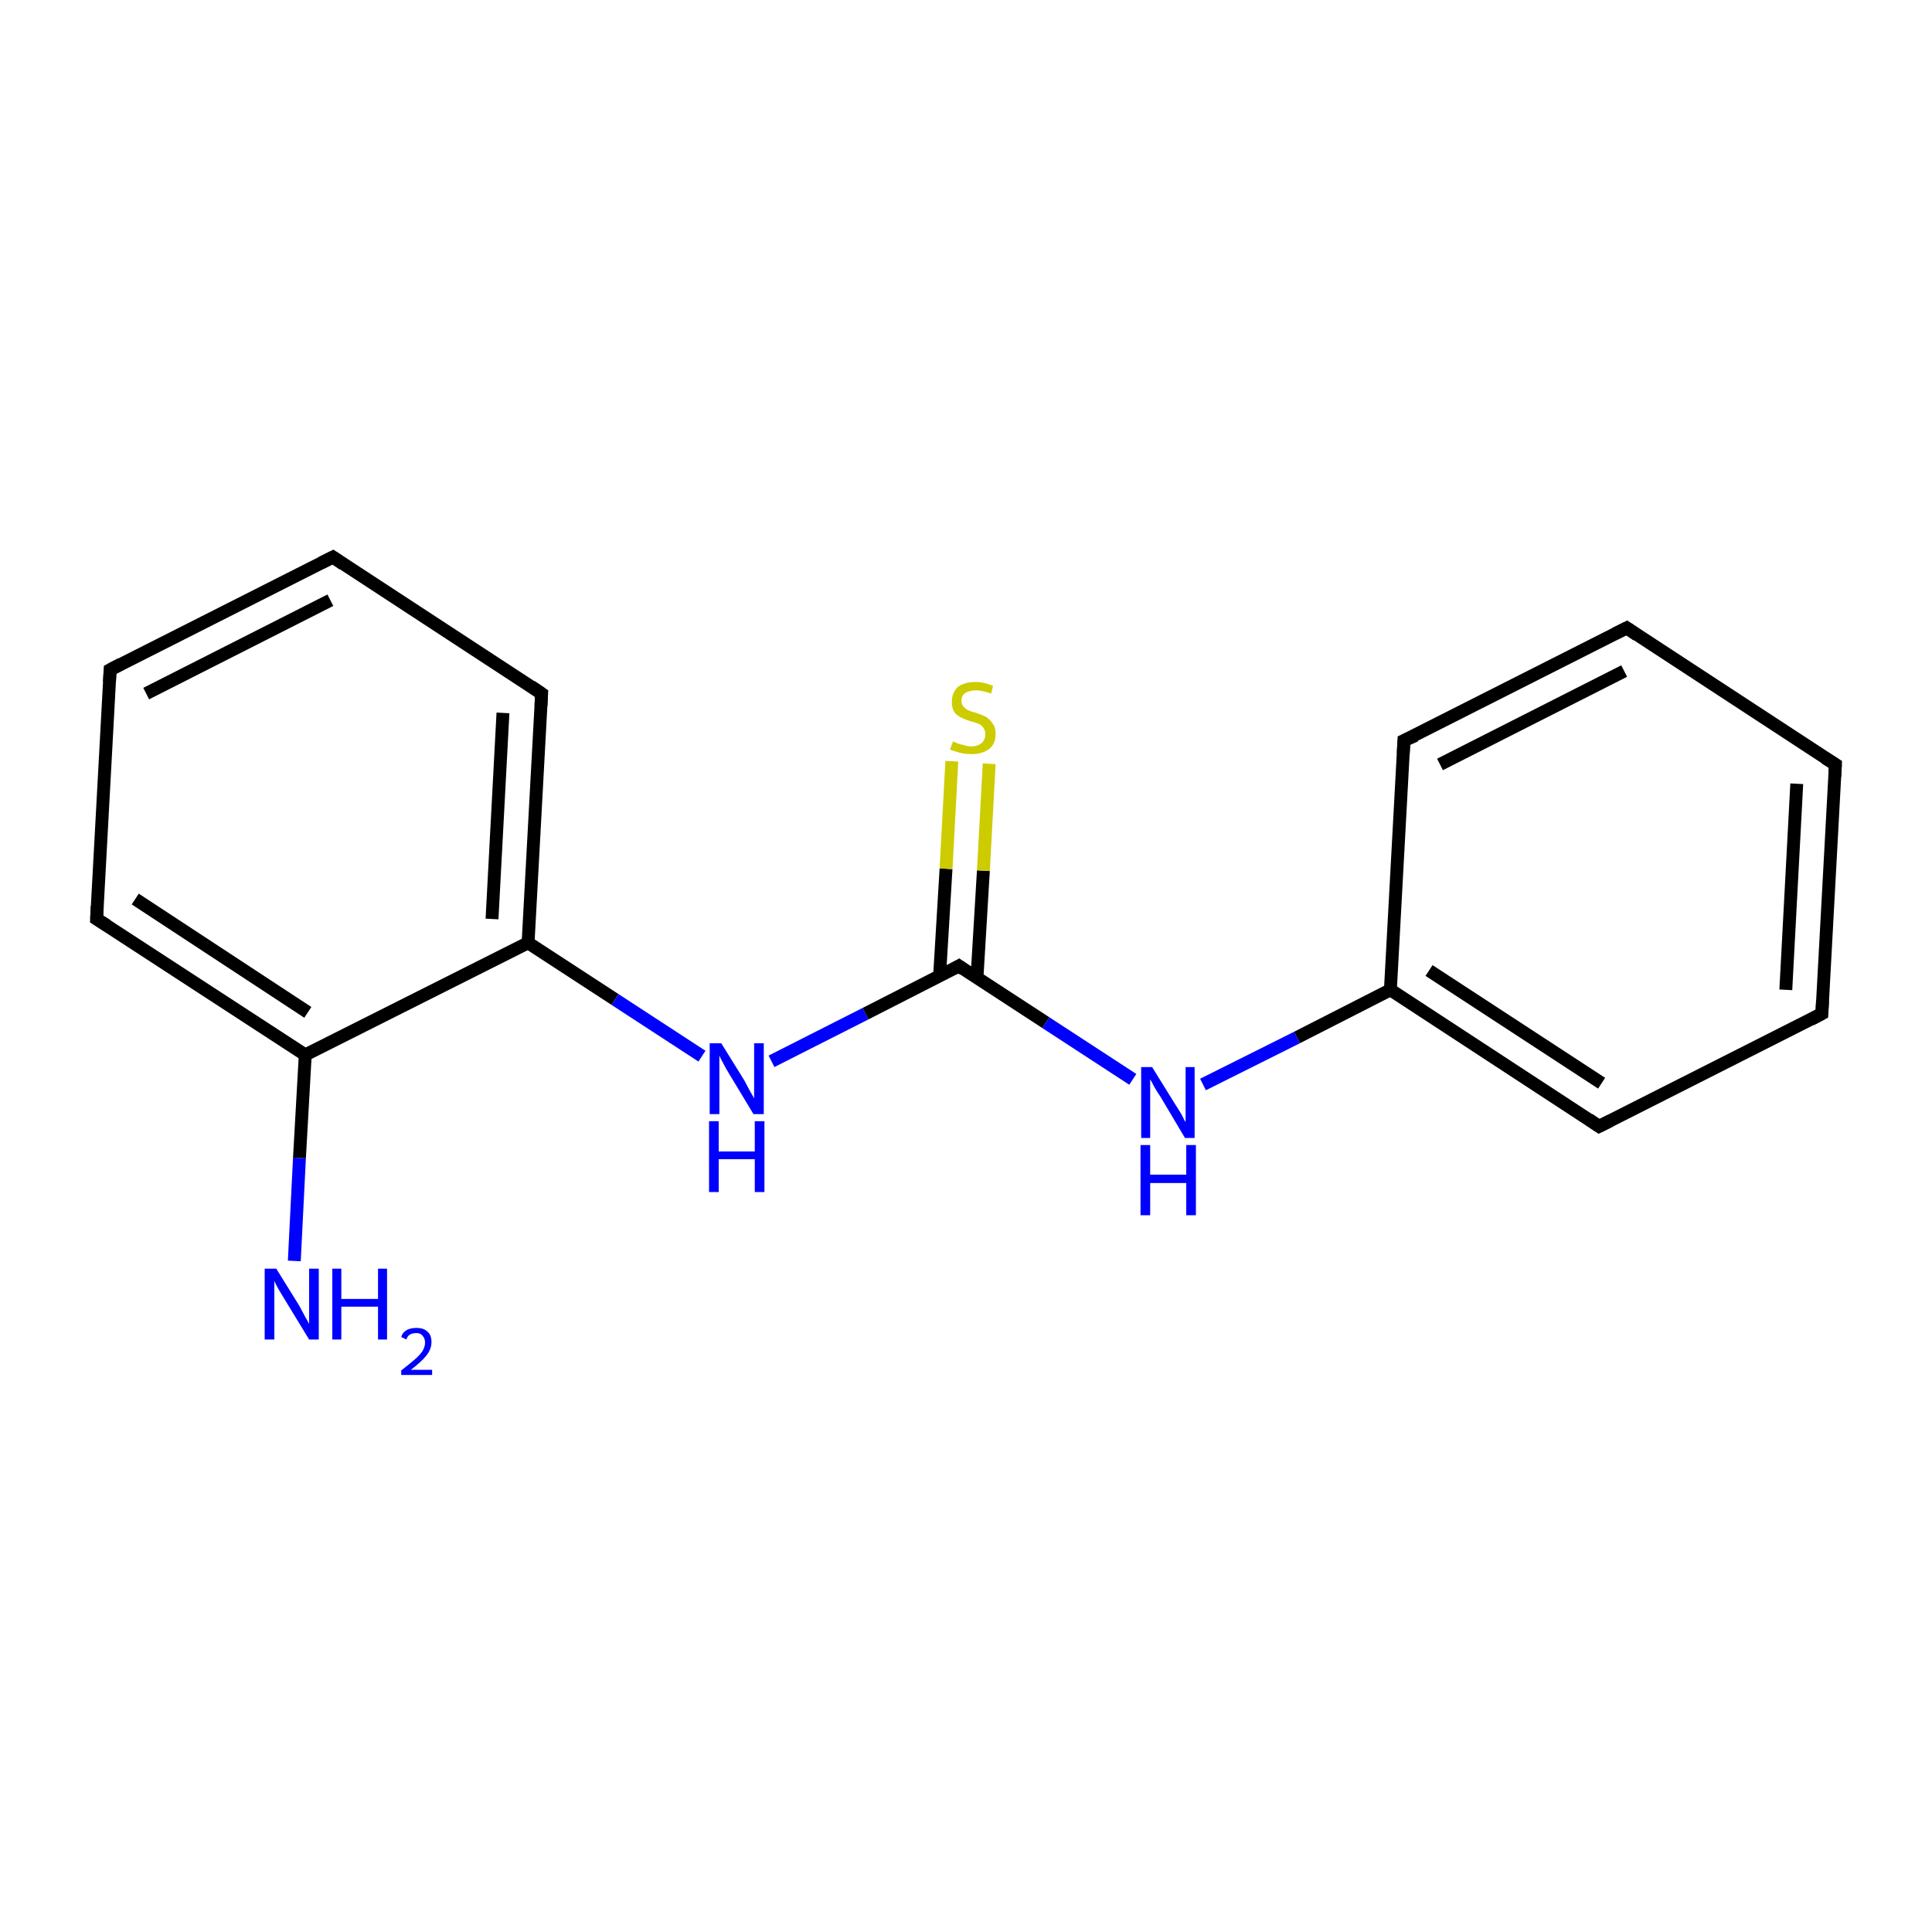 <?xml version='1.0' encoding='iso-8859-1'?>
<svg version='1.1' baseProfile='full'
              xmlns='http://www.w3.org/2000/svg'
                      xmlns:rdkit='http://www.rdkit.org/xml'
                      xmlns:xlink='http://www.w3.org/1999/xlink'
                  xml:space='preserve'
width='300px' height='300px' viewBox='0 0 300 300'>
<!-- END OF HEADER -->
<rect style='opacity:1.0;fill:#FFFFFF;stroke:none' width='300.0' height='300.0' x='0.0' y='0.0'> </rect>
<path class='bond-0 atom-0 atom-1' d='M 45.7,195.8 L 46.5,179.8' style='fill:none;fill-rule:evenodd;stroke:#0000FF;stroke-width:2.0px;stroke-linecap:butt;stroke-linejoin:miter;stroke-opacity:1' />
<path class='bond-0 atom-0 atom-1' d='M 46.5,179.8 L 47.4,163.8' style='fill:none;fill-rule:evenodd;stroke:#000000;stroke-width:2.0px;stroke-linecap:butt;stroke-linejoin:miter;stroke-opacity:1' />
<path class='bond-1 atom-1 atom-2' d='M 47.4,163.8 L 15.0,142.7' style='fill:none;fill-rule:evenodd;stroke:#000000;stroke-width:2.0px;stroke-linecap:butt;stroke-linejoin:miter;stroke-opacity:1' />
<path class='bond-1 atom-1 atom-2' d='M 47.8,157.2 L 21.0,139.6' style='fill:none;fill-rule:evenodd;stroke:#000000;stroke-width:2.0px;stroke-linecap:butt;stroke-linejoin:miter;stroke-opacity:1' />
<path class='bond-2 atom-2 atom-3' d='M 15.0,142.7 L 17.1,104.0' style='fill:none;fill-rule:evenodd;stroke:#000000;stroke-width:2.0px;stroke-linecap:butt;stroke-linejoin:miter;stroke-opacity:1' />
<path class='bond-3 atom-3 atom-4' d='M 17.1,104.0 L 51.7,86.5' style='fill:none;fill-rule:evenodd;stroke:#000000;stroke-width:2.0px;stroke-linecap:butt;stroke-linejoin:miter;stroke-opacity:1' />
<path class='bond-3 atom-3 atom-4' d='M 22.7,107.7 L 51.3,93.2' style='fill:none;fill-rule:evenodd;stroke:#000000;stroke-width:2.0px;stroke-linecap:butt;stroke-linejoin:miter;stroke-opacity:1' />
<path class='bond-4 atom-4 atom-5' d='M 51.7,86.5 L 84.1,107.7' style='fill:none;fill-rule:evenodd;stroke:#000000;stroke-width:2.0px;stroke-linecap:butt;stroke-linejoin:miter;stroke-opacity:1' />
<path class='bond-5 atom-5 atom-6' d='M 84.1,107.7 L 82.0,146.4' style='fill:none;fill-rule:evenodd;stroke:#000000;stroke-width:2.0px;stroke-linecap:butt;stroke-linejoin:miter;stroke-opacity:1' />
<path class='bond-5 atom-5 atom-6' d='M 78.1,110.7 L 76.4,142.7' style='fill:none;fill-rule:evenodd;stroke:#000000;stroke-width:2.0px;stroke-linecap:butt;stroke-linejoin:miter;stroke-opacity:1' />
<path class='bond-6 atom-6 atom-7' d='M 82.0,146.4 L 95.5,155.2' style='fill:none;fill-rule:evenodd;stroke:#000000;stroke-width:2.0px;stroke-linecap:butt;stroke-linejoin:miter;stroke-opacity:1' />
<path class='bond-6 atom-6 atom-7' d='M 95.5,155.2 L 109.0,164.0' style='fill:none;fill-rule:evenodd;stroke:#0000FF;stroke-width:2.0px;stroke-linecap:butt;stroke-linejoin:miter;stroke-opacity:1' />
<path class='bond-7 atom-7 atom-8' d='M 119.8,164.8 L 134.4,157.4' style='fill:none;fill-rule:evenodd;stroke:#0000FF;stroke-width:2.0px;stroke-linecap:butt;stroke-linejoin:miter;stroke-opacity:1' />
<path class='bond-7 atom-7 atom-8' d='M 134.4,157.4 L 148.9,150.0' style='fill:none;fill-rule:evenodd;stroke:#000000;stroke-width:2.0px;stroke-linecap:butt;stroke-linejoin:miter;stroke-opacity:1' />
<path class='bond-8 atom-8 atom-9' d='M 151.7,151.9 L 152.7,135.2' style='fill:none;fill-rule:evenodd;stroke:#000000;stroke-width:2.0px;stroke-linecap:butt;stroke-linejoin:miter;stroke-opacity:1' />
<path class='bond-8 atom-8 atom-9' d='M 152.7,135.2 L 153.6,118.6' style='fill:none;fill-rule:evenodd;stroke:#CCCC00;stroke-width:2.0px;stroke-linecap:butt;stroke-linejoin:miter;stroke-opacity:1' />
<path class='bond-8 atom-8 atom-9' d='M 145.9,151.5 L 146.9,134.9' style='fill:none;fill-rule:evenodd;stroke:#000000;stroke-width:2.0px;stroke-linecap:butt;stroke-linejoin:miter;stroke-opacity:1' />
<path class='bond-8 atom-8 atom-9' d='M 146.9,134.9 L 147.8,118.2' style='fill:none;fill-rule:evenodd;stroke:#CCCC00;stroke-width:2.0px;stroke-linecap:butt;stroke-linejoin:miter;stroke-opacity:1' />
<path class='bond-9 atom-8 atom-10' d='M 148.9,150.0 L 162.4,158.8' style='fill:none;fill-rule:evenodd;stroke:#000000;stroke-width:2.0px;stroke-linecap:butt;stroke-linejoin:miter;stroke-opacity:1' />
<path class='bond-9 atom-8 atom-10' d='M 162.4,158.8 L 175.9,167.6' style='fill:none;fill-rule:evenodd;stroke:#0000FF;stroke-width:2.0px;stroke-linecap:butt;stroke-linejoin:miter;stroke-opacity:1' />
<path class='bond-10 atom-10 atom-11' d='M 186.8,168.4 L 201.4,161.1' style='fill:none;fill-rule:evenodd;stroke:#0000FF;stroke-width:2.0px;stroke-linecap:butt;stroke-linejoin:miter;stroke-opacity:1' />
<path class='bond-10 atom-10 atom-11' d='M 201.4,161.1 L 215.9,153.7' style='fill:none;fill-rule:evenodd;stroke:#000000;stroke-width:2.0px;stroke-linecap:butt;stroke-linejoin:miter;stroke-opacity:1' />
<path class='bond-11 atom-11 atom-12' d='M 215.9,153.7 L 248.3,174.9' style='fill:none;fill-rule:evenodd;stroke:#000000;stroke-width:2.0px;stroke-linecap:butt;stroke-linejoin:miter;stroke-opacity:1' />
<path class='bond-11 atom-11 atom-12' d='M 221.9,150.7 L 248.7,168.2' style='fill:none;fill-rule:evenodd;stroke:#000000;stroke-width:2.0px;stroke-linecap:butt;stroke-linejoin:miter;stroke-opacity:1' />
<path class='bond-12 atom-12 atom-13' d='M 248.3,174.9 L 282.9,157.4' style='fill:none;fill-rule:evenodd;stroke:#000000;stroke-width:2.0px;stroke-linecap:butt;stroke-linejoin:miter;stroke-opacity:1' />
<path class='bond-13 atom-13 atom-14' d='M 282.9,157.4 L 285.0,118.7' style='fill:none;fill-rule:evenodd;stroke:#000000;stroke-width:2.0px;stroke-linecap:butt;stroke-linejoin:miter;stroke-opacity:1' />
<path class='bond-13 atom-13 atom-14' d='M 277.3,153.7 L 279.0,121.7' style='fill:none;fill-rule:evenodd;stroke:#000000;stroke-width:2.0px;stroke-linecap:butt;stroke-linejoin:miter;stroke-opacity:1' />
<path class='bond-14 atom-14 atom-15' d='M 285.0,118.7 L 252.6,97.5' style='fill:none;fill-rule:evenodd;stroke:#000000;stroke-width:2.0px;stroke-linecap:butt;stroke-linejoin:miter;stroke-opacity:1' />
<path class='bond-15 atom-15 atom-16' d='M 252.6,97.5 L 218.0,115.0' style='fill:none;fill-rule:evenodd;stroke:#000000;stroke-width:2.0px;stroke-linecap:butt;stroke-linejoin:miter;stroke-opacity:1' />
<path class='bond-15 atom-15 atom-16' d='M 252.2,104.2 L 223.6,118.7' style='fill:none;fill-rule:evenodd;stroke:#000000;stroke-width:2.0px;stroke-linecap:butt;stroke-linejoin:miter;stroke-opacity:1' />
<path class='bond-16 atom-6 atom-1' d='M 82.0,146.4 L 47.4,163.8' style='fill:none;fill-rule:evenodd;stroke:#000000;stroke-width:2.0px;stroke-linecap:butt;stroke-linejoin:miter;stroke-opacity:1' />
<path class='bond-17 atom-16 atom-11' d='M 218.0,115.0 L 215.9,153.7' style='fill:none;fill-rule:evenodd;stroke:#000000;stroke-width:2.0px;stroke-linecap:butt;stroke-linejoin:miter;stroke-opacity:1' />
<path d='M 16.6,143.7 L 15.0,142.7 L 15.1,140.7' style='fill:none;stroke:#000000;stroke-width:2.0px;stroke-linecap:butt;stroke-linejoin:miter;stroke-miterlimit:10;stroke-opacity:1;' />
<path d='M 17.0,105.9 L 17.1,104.0 L 18.8,103.1' style='fill:none;stroke:#000000;stroke-width:2.0px;stroke-linecap:butt;stroke-linejoin:miter;stroke-miterlimit:10;stroke-opacity:1;' />
<path d='M 49.9,87.4 L 51.7,86.5 L 53.3,87.6' style='fill:none;stroke:#000000;stroke-width:2.0px;stroke-linecap:butt;stroke-linejoin:miter;stroke-miterlimit:10;stroke-opacity:1;' />
<path d='M 82.5,106.6 L 84.1,107.7 L 84.0,109.6' style='fill:none;stroke:#000000;stroke-width:2.0px;stroke-linecap:butt;stroke-linejoin:miter;stroke-miterlimit:10;stroke-opacity:1;' />
<path d='M 148.2,150.4 L 148.9,150.0 L 149.6,150.5' style='fill:none;stroke:#000000;stroke-width:2.0px;stroke-linecap:butt;stroke-linejoin:miter;stroke-miterlimit:10;stroke-opacity:1;' />
<path d='M 246.7,173.8 L 248.3,174.9 L 250.1,174.0' style='fill:none;stroke:#000000;stroke-width:2.0px;stroke-linecap:butt;stroke-linejoin:miter;stroke-miterlimit:10;stroke-opacity:1;' />
<path d='M 281.2,158.3 L 282.9,157.4 L 283.0,155.4' style='fill:none;stroke:#000000;stroke-width:2.0px;stroke-linecap:butt;stroke-linejoin:miter;stroke-miterlimit:10;stroke-opacity:1;' />
<path d='M 284.9,120.6 L 285.0,118.7 L 283.4,117.7' style='fill:none;stroke:#000000;stroke-width:2.0px;stroke-linecap:butt;stroke-linejoin:miter;stroke-miterlimit:10;stroke-opacity:1;' />
<path d='M 254.2,98.6 L 252.6,97.5 L 250.8,98.4' style='fill:none;stroke:#000000;stroke-width:2.0px;stroke-linecap:butt;stroke-linejoin:miter;stroke-miterlimit:10;stroke-opacity:1;' />
<path d='M 219.8,114.2 L 218.0,115.0 L 217.9,117.0' style='fill:none;stroke:#000000;stroke-width:2.0px;stroke-linecap:butt;stroke-linejoin:miter;stroke-miterlimit:10;stroke-opacity:1;' />
<path class='atom-0' d='M 42.9 197.0
L 46.5 202.8
Q 46.8 203.4, 47.4 204.5
Q 48.0 205.5, 48.0 205.6
L 48.0 197.0
L 49.5 197.0
L 49.5 208.0
L 48.0 208.0
L 44.1 201.6
Q 43.7 200.9, 43.2 200.1
Q 42.7 199.2, 42.6 198.9
L 42.6 208.0
L 41.1 208.0
L 41.1 197.0
L 42.9 197.0
' fill='#0000FF'/>
<path class='atom-0' d='M 51.6 197.0
L 53.0 197.0
L 53.0 201.7
L 58.7 201.7
L 58.7 197.0
L 60.1 197.0
L 60.1 208.0
L 58.7 208.0
L 58.7 202.9
L 53.0 202.9
L 53.0 208.0
L 51.6 208.0
L 51.6 197.0
' fill='#0000FF'/>
<path class='atom-0' d='M 62.3 207.6
Q 62.5 206.9, 63.2 206.5
Q 63.8 206.2, 64.7 206.2
Q 65.8 206.2, 66.4 206.8
Q 67.0 207.3, 67.0 208.4
Q 67.0 209.5, 66.2 210.5
Q 65.4 211.5, 63.8 212.7
L 67.1 212.7
L 67.1 213.5
L 62.3 213.5
L 62.3 212.8
Q 63.6 211.8, 64.4 211.1
Q 65.2 210.4, 65.6 209.8
Q 66.0 209.1, 66.0 208.5
Q 66.0 207.8, 65.6 207.4
Q 65.3 207.0, 64.7 207.0
Q 64.1 207.0, 63.7 207.2
Q 63.3 207.4, 63.1 208.0
L 62.3 207.6
' fill='#0000FF'/>
<path class='atom-7' d='M 112.0 162.0
L 115.6 167.8
Q 115.9 168.4, 116.5 169.5
Q 117.1 170.5, 117.1 170.6
L 117.1 162.0
L 118.6 162.0
L 118.6 173.0
L 117.0 173.0
L 113.2 166.7
Q 112.7 165.9, 112.3 165.1
Q 111.8 164.2, 111.7 163.9
L 111.7 173.0
L 110.2 173.0
L 110.2 162.0
L 112.0 162.0
' fill='#0000FF'/>
<path class='atom-7' d='M 110.1 174.1
L 111.6 174.1
L 111.6 178.8
L 117.2 178.8
L 117.2 174.1
L 118.7 174.1
L 118.7 185.1
L 117.2 185.1
L 117.2 180.0
L 111.6 180.0
L 111.6 185.1
L 110.1 185.1
L 110.1 174.1
' fill='#0000FF'/>
<path class='atom-9' d='M 148.0 115.1
Q 148.1 115.2, 148.6 115.4
Q 149.1 115.6, 149.7 115.7
Q 150.2 115.9, 150.8 115.9
Q 151.8 115.9, 152.4 115.4
Q 153.0 114.9, 153.0 114.0
Q 153.0 113.4, 152.7 113.0
Q 152.4 112.6, 152.0 112.4
Q 151.5 112.2, 150.7 112.0
Q 149.8 111.7, 149.2 111.4
Q 148.6 111.1, 148.2 110.6
Q 147.8 110.0, 147.8 109.0
Q 147.8 107.6, 148.7 106.7
Q 149.7 105.9, 151.5 105.9
Q 152.8 105.9, 154.2 106.5
L 153.9 107.7
Q 152.5 107.2, 151.6 107.2
Q 150.5 107.2, 149.9 107.6
Q 149.3 108.0, 149.3 108.8
Q 149.3 109.4, 149.6 109.7
Q 149.9 110.1, 150.4 110.3
Q 150.8 110.5, 151.6 110.7
Q 152.5 111.0, 153.1 111.3
Q 153.7 111.7, 154.1 112.3
Q 154.6 112.9, 154.6 114.0
Q 154.6 115.5, 153.6 116.3
Q 152.5 117.1, 150.9 117.1
Q 149.9 117.1, 149.1 116.9
Q 148.4 116.7, 147.5 116.4
L 148.0 115.1
' fill='#CCCC00'/>
<path class='atom-10' d='M 178.9 165.7
L 182.5 171.5
Q 182.9 172.1, 183.5 173.1
Q 184.0 174.2, 184.1 174.2
L 184.1 165.7
L 185.5 165.7
L 185.5 176.7
L 184.0 176.7
L 180.2 170.3
Q 179.7 169.6, 179.2 168.7
Q 178.8 167.9, 178.6 167.6
L 178.6 176.7
L 177.2 176.7
L 177.2 165.7
L 178.9 165.7
' fill='#0000FF'/>
<path class='atom-10' d='M 177.1 177.8
L 178.6 177.8
L 178.6 182.4
L 184.2 182.4
L 184.2 177.8
L 185.7 177.8
L 185.7 188.7
L 184.2 188.7
L 184.2 183.7
L 178.6 183.7
L 178.6 188.7
L 177.1 188.7
L 177.1 177.8
' fill='#0000FF'/>
</svg>
